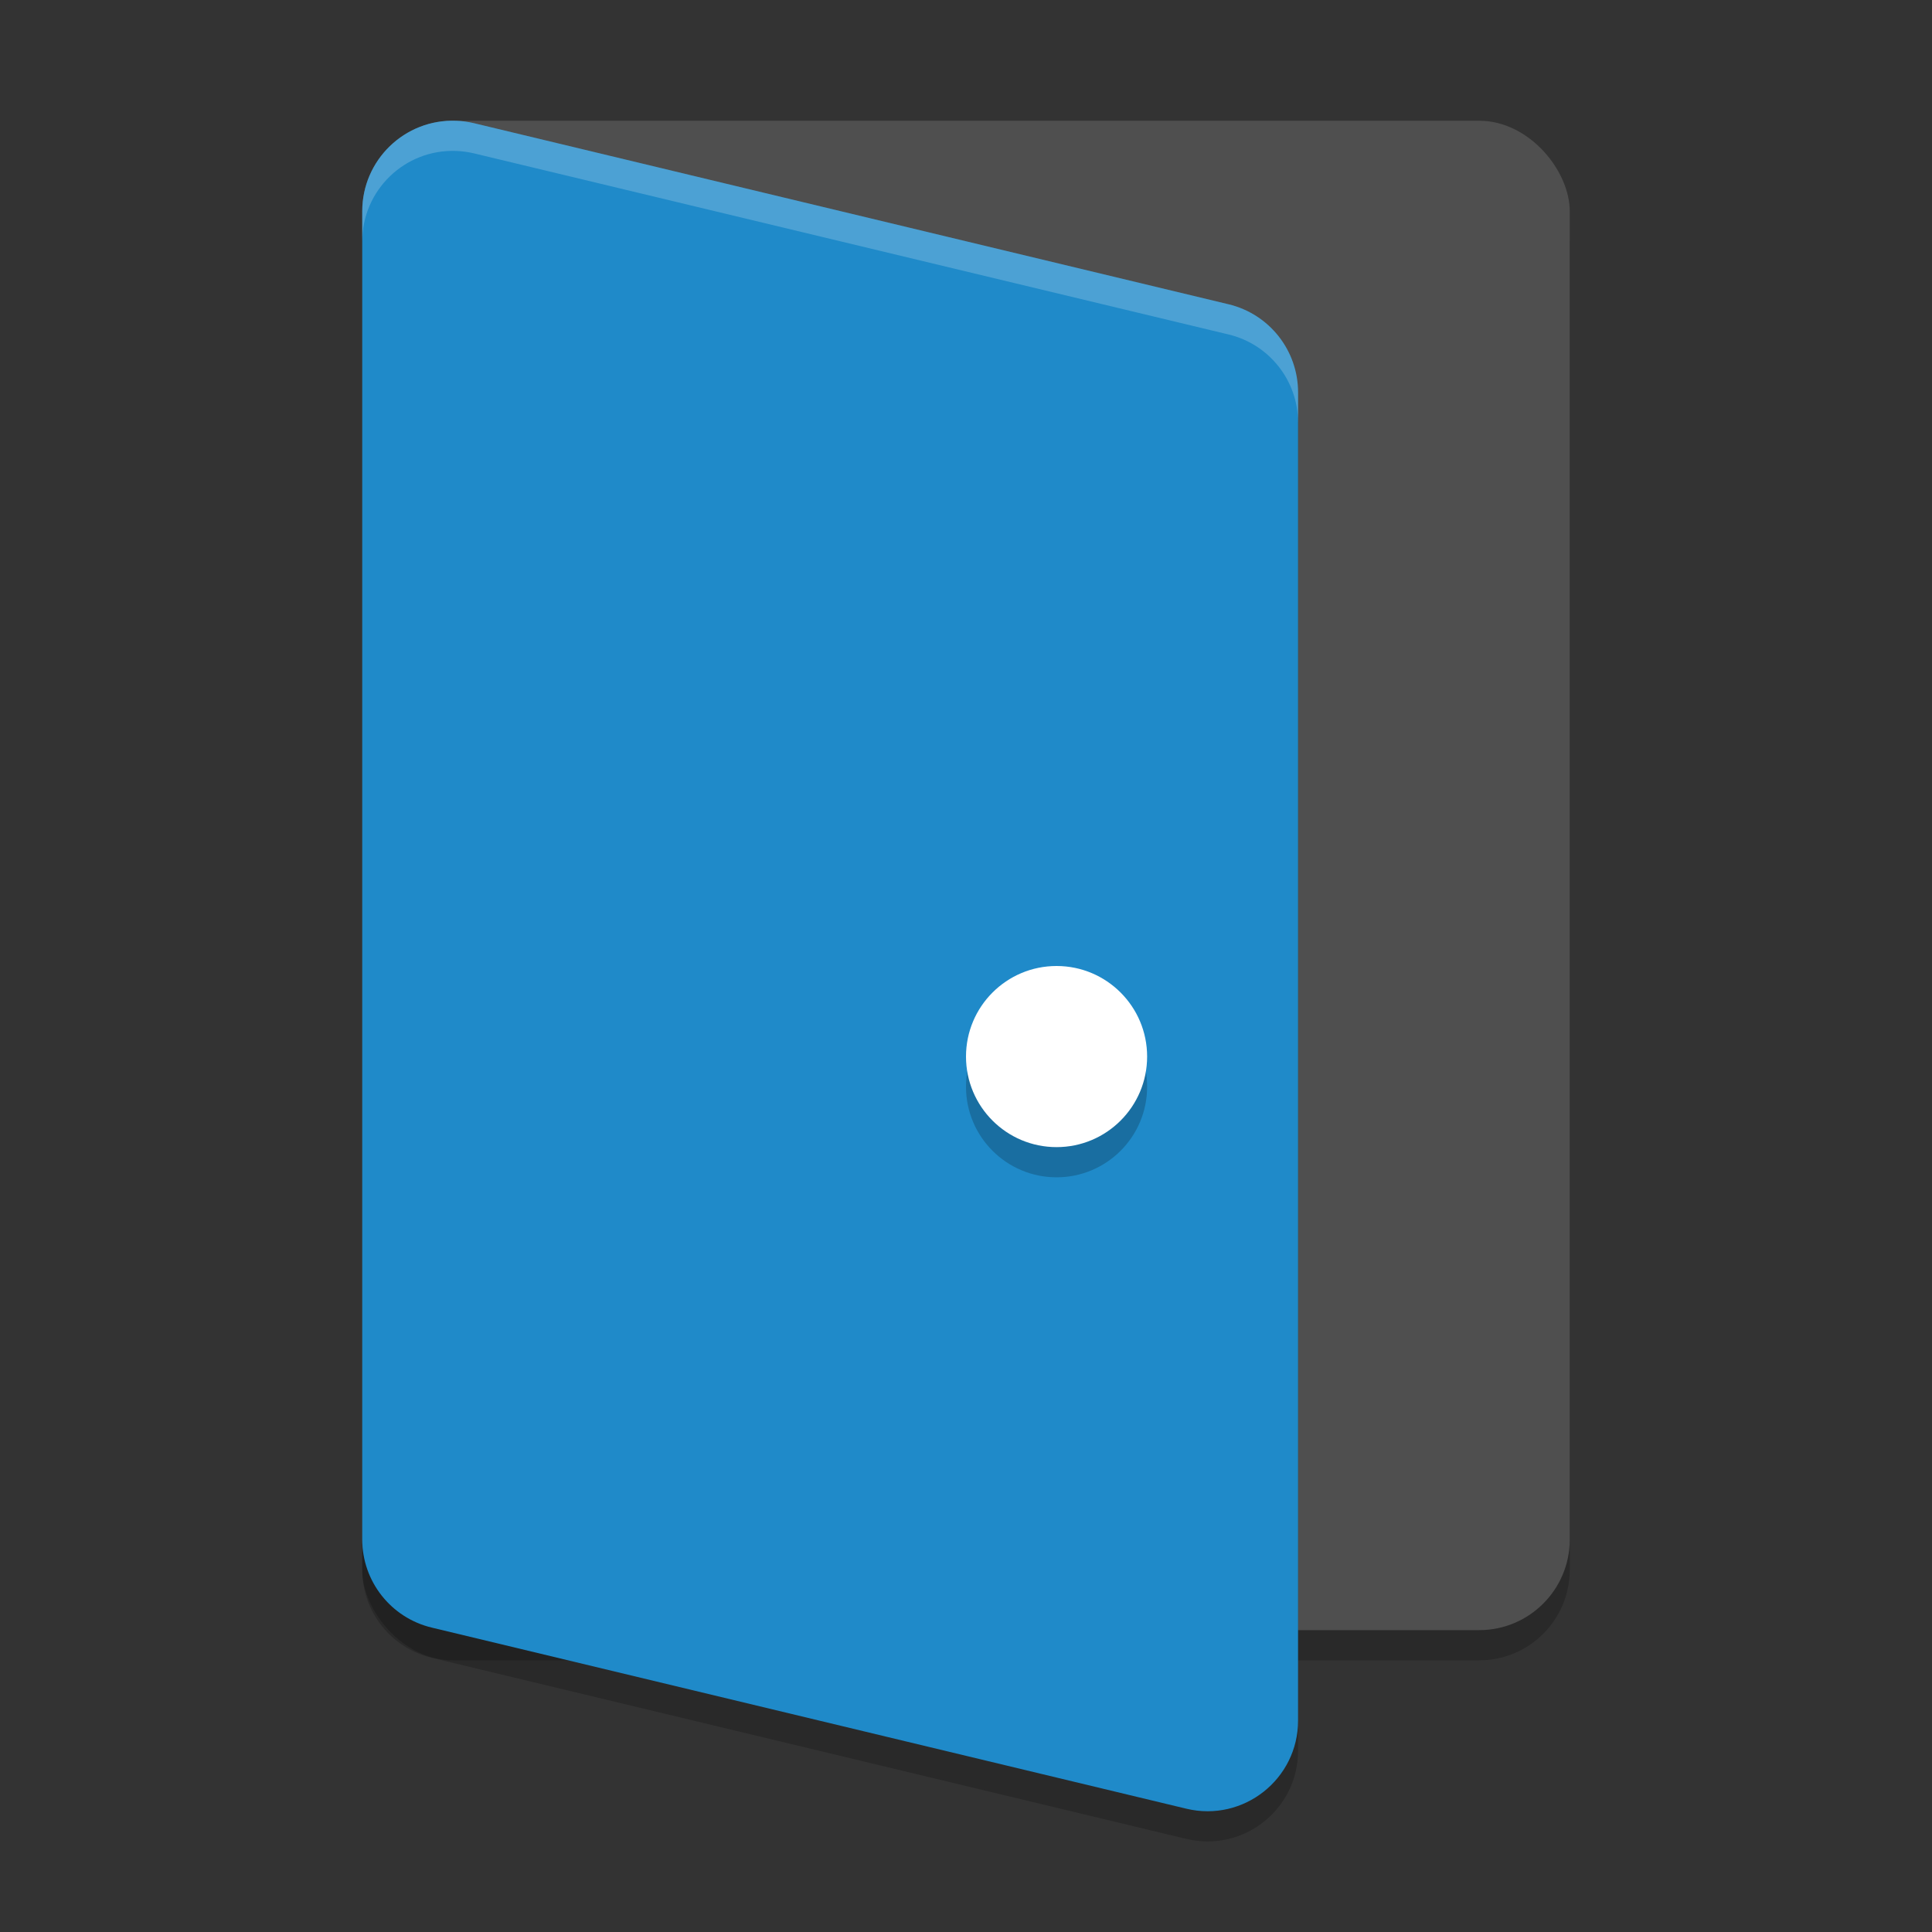 <svg width="64" height="64" version="1.1" xmlns="http://www.w3.org/2000/svg"><rect width="100%" height="100%" fill="#333333" stroke="none"/><defs>
<linearGradient id="ucPurpleBlue" x1="0%" y1="0%" x2="100%" y2="100%">
  <stop offset="0%" style="stop-color:#B794F4;stop-opacity:1"/>
  <stop offset="100%" style="stop-color:#4299E1;stop-opacity:1"/>
</linearGradient>
</defs>
 <rect x="12" y="5" width="40" height="50" rx="3" ry="3" style="opacity:.2"/>
 <rect x="12" y="4" width="40" height="50" rx="3" ry="3" style="fill:#4f4f4f"/>
 <path d="m15.107 5c-1.698-0.061-3.107 1.299-3.107 2.998v44c-1.64e-4 1.388 0.951 2.594 2.301 2.918l25 6c1.886 0.452 3.699-0.978 3.699-2.918v-44c1.64e-4 -1.388-0.951-2.594-2.301-2.918l-25-6c-0.194-0.046-0.392-0.073-0.592-0.08z" style="opacity:.2"/>
 <path d="m15.107 4c-1.698-0.061-3.107 1.299-3.107 2.998v44c-1.64e-4 1.388 0.951 2.594 2.301 2.918l25 6c1.886 0.452 3.699-0.978 3.699-2.918v-44c1.64e-4 -1.388-0.951-2.594-2.301-2.918l-25-6c-0.194-0.046-0.392-0.073-0.592-0.08z" style="fill:#1f8ac9"/>
 <circle cx="35" cy="36" r="3" style="opacity:.2"/>
 <circle cx="35" cy="35" r="3" style="fill:#ffffff"/>
 <path d="m15.107 4c-1.698-0.061-3.107 1.299-3.107 2.998v1c1.93e-4 -1.699 1.41-3.059 3.107-2.998 0.199 0.007 0.398 0.034 0.592 0.08l25 6c1.349 0.324 2.301 1.53 2.301 2.918v-1c1.64e-4 -1.388-0.951-2.594-2.301-2.918l-25-6c-0.194-0.046-0.392-0.073-0.592-0.08z" style="fill:#ffffff;opacity:.2"/>
</svg>
